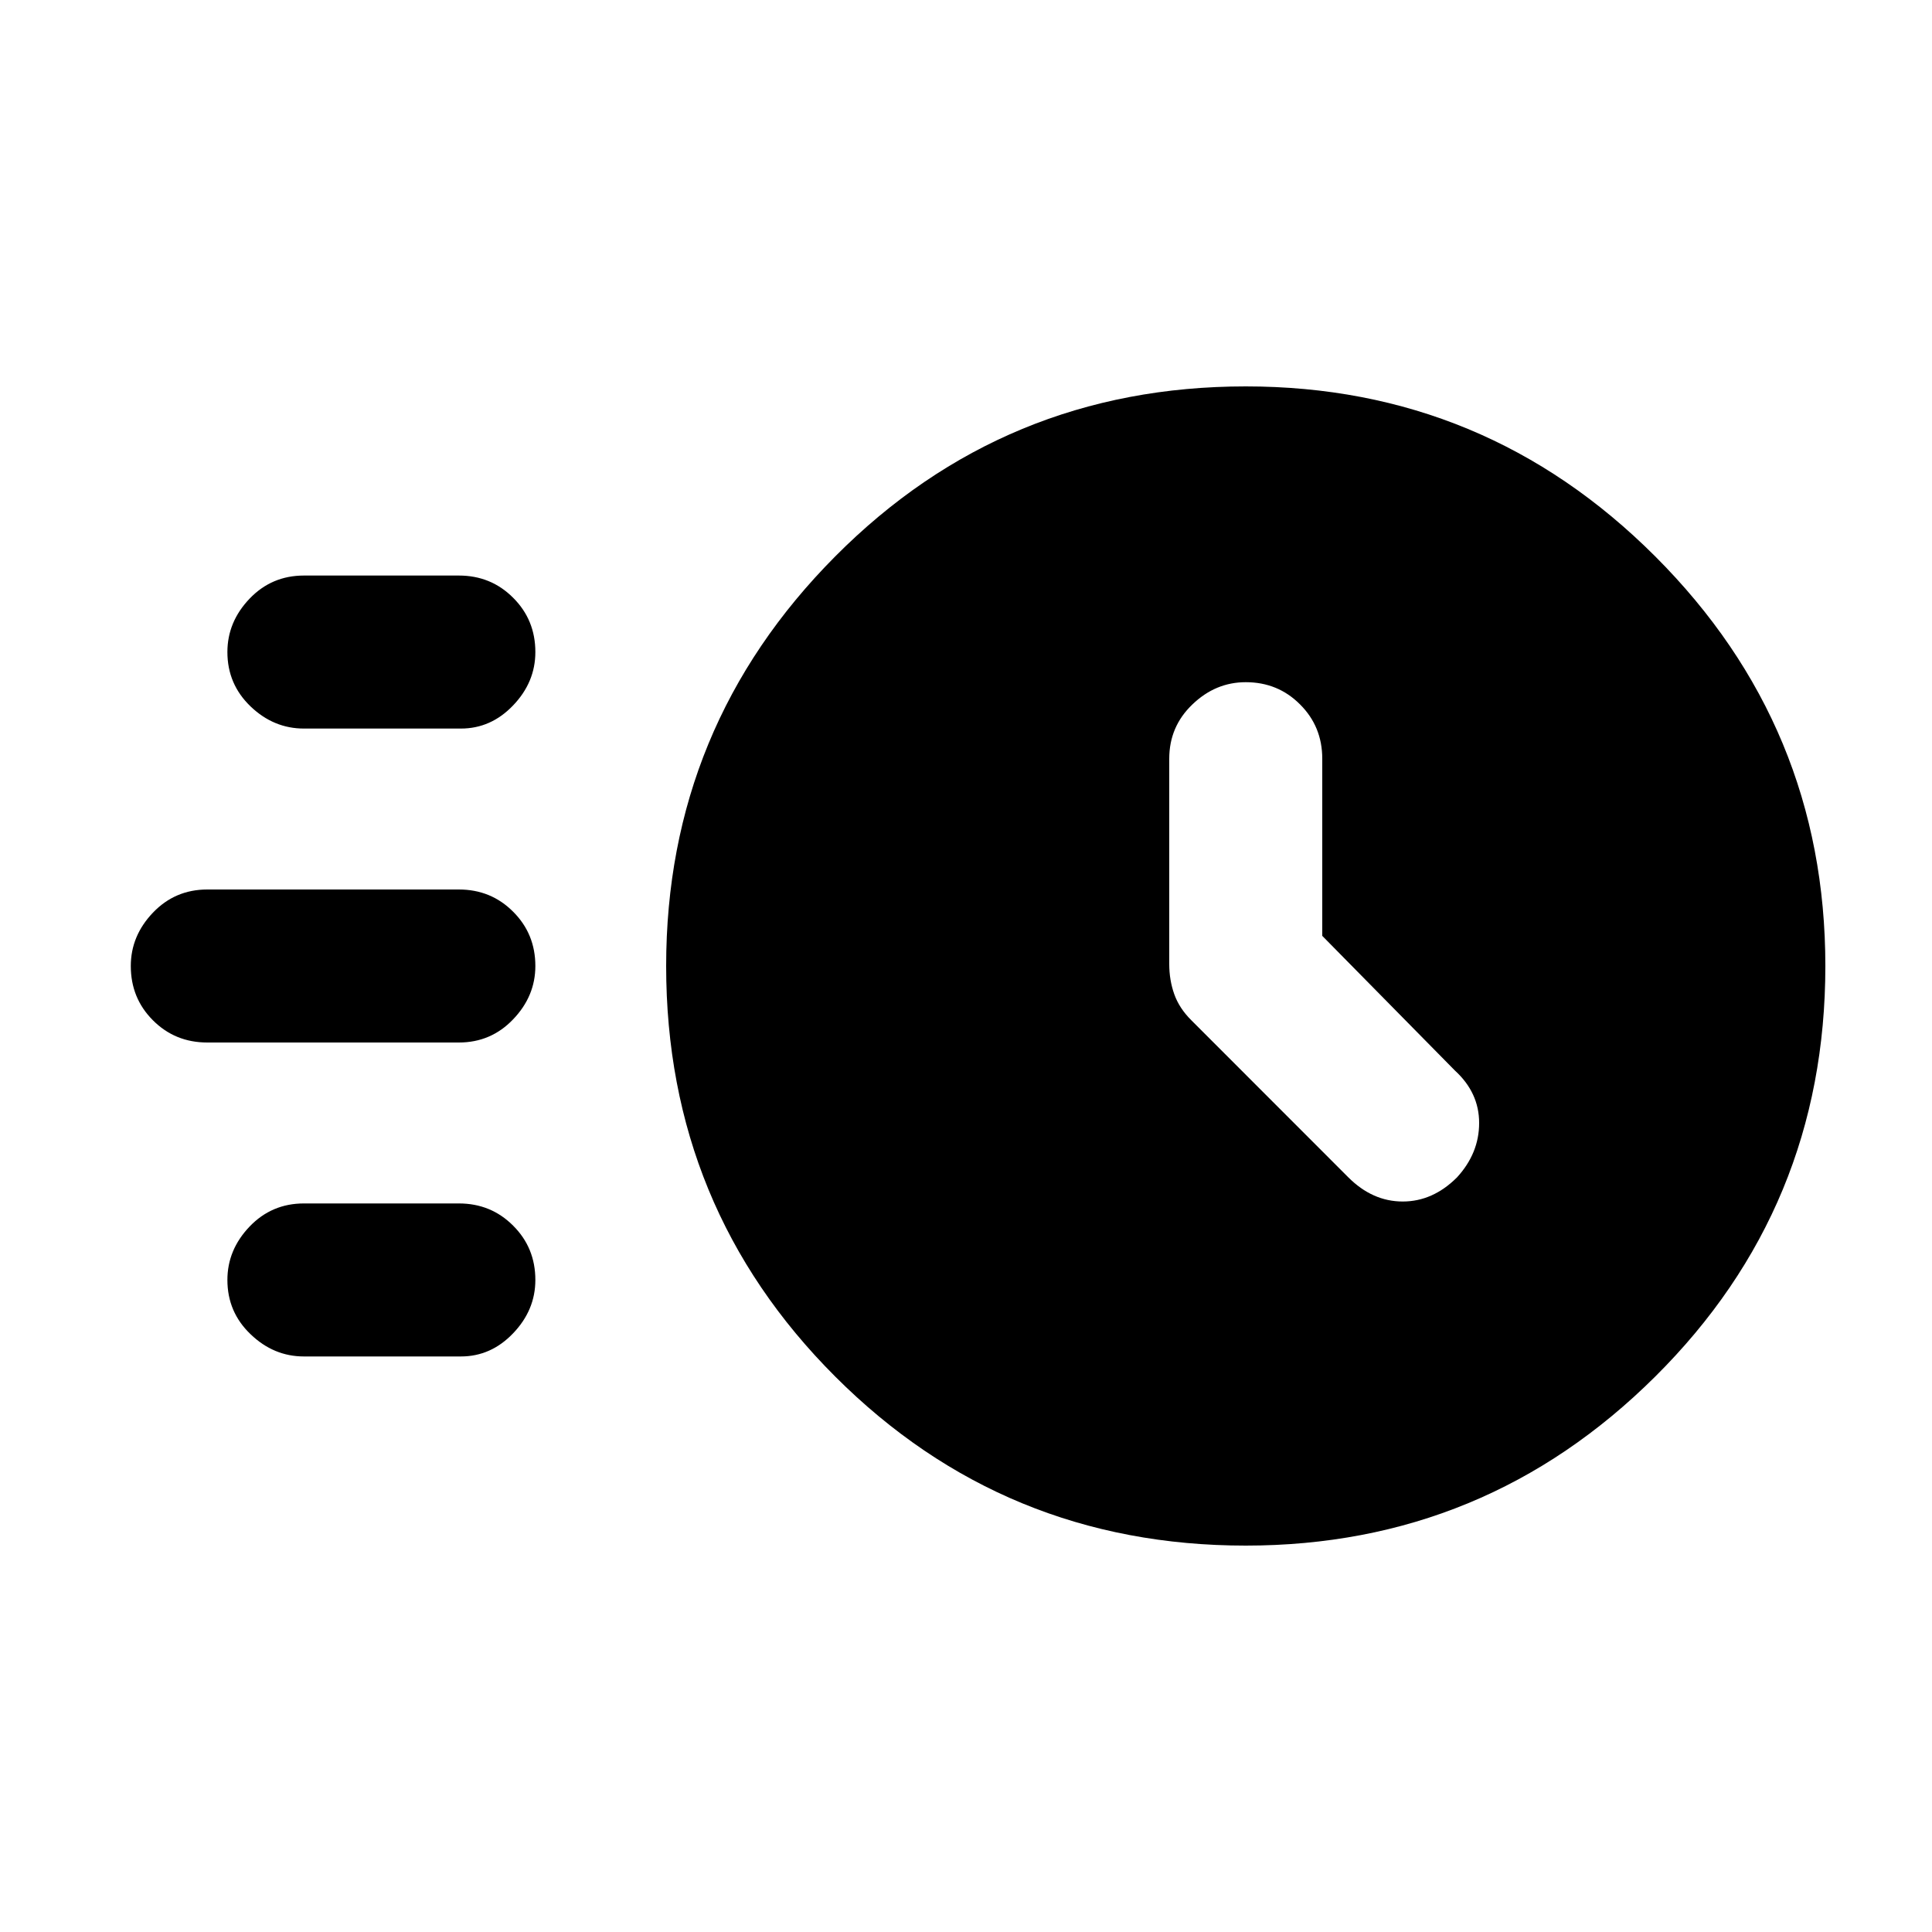 <svg xmlns="http://www.w3.org/2000/svg" height="20" width="20"><path d="M12.896 16q-2.5 0-4.25-1.75T6.896 10q0-2.479 1.75-4.24Q10.396 4 12.896 4q2.479 0 4.239 1.76 1.761 1.761 1.761 4.24 0 2.5-1.761 4.25Q15.375 16 12.896 16Zm.792-6.312V7.854q0-.333-.23-.562-.229-.23-.562-.23-.313 0-.552.23-.24.229-.24.562v2.125q0 .167.052.313t.177.27l1.625 1.626q.25.25.563.25.312 0 .562-.25.229-.25.229-.563 0-.313-.25-.542ZM3.146 7.542q-.313 0-.552-.229-.24-.23-.24-.563 0-.312.229-.552.229-.24.563-.24H4.75q.333 0 .562.23.23.229.23.562 0 .312-.23.552-.229.24-.541.24Zm-1 3.25q-.334 0-.563-.23-.229-.229-.229-.562 0-.312.229-.552.229-.24.563-.24H4.75q.333 0 .562.23.23.229.23.562 0 .312-.23.552-.229.24-.562.24Zm1 3.25q-.313 0-.552-.23-.24-.229-.24-.562 0-.312.229-.552.229-.24.563-.24H4.75q.333 0 .562.23.23.229.23.562 0 .312-.23.552-.229.24-.541.24Z"/></svg>